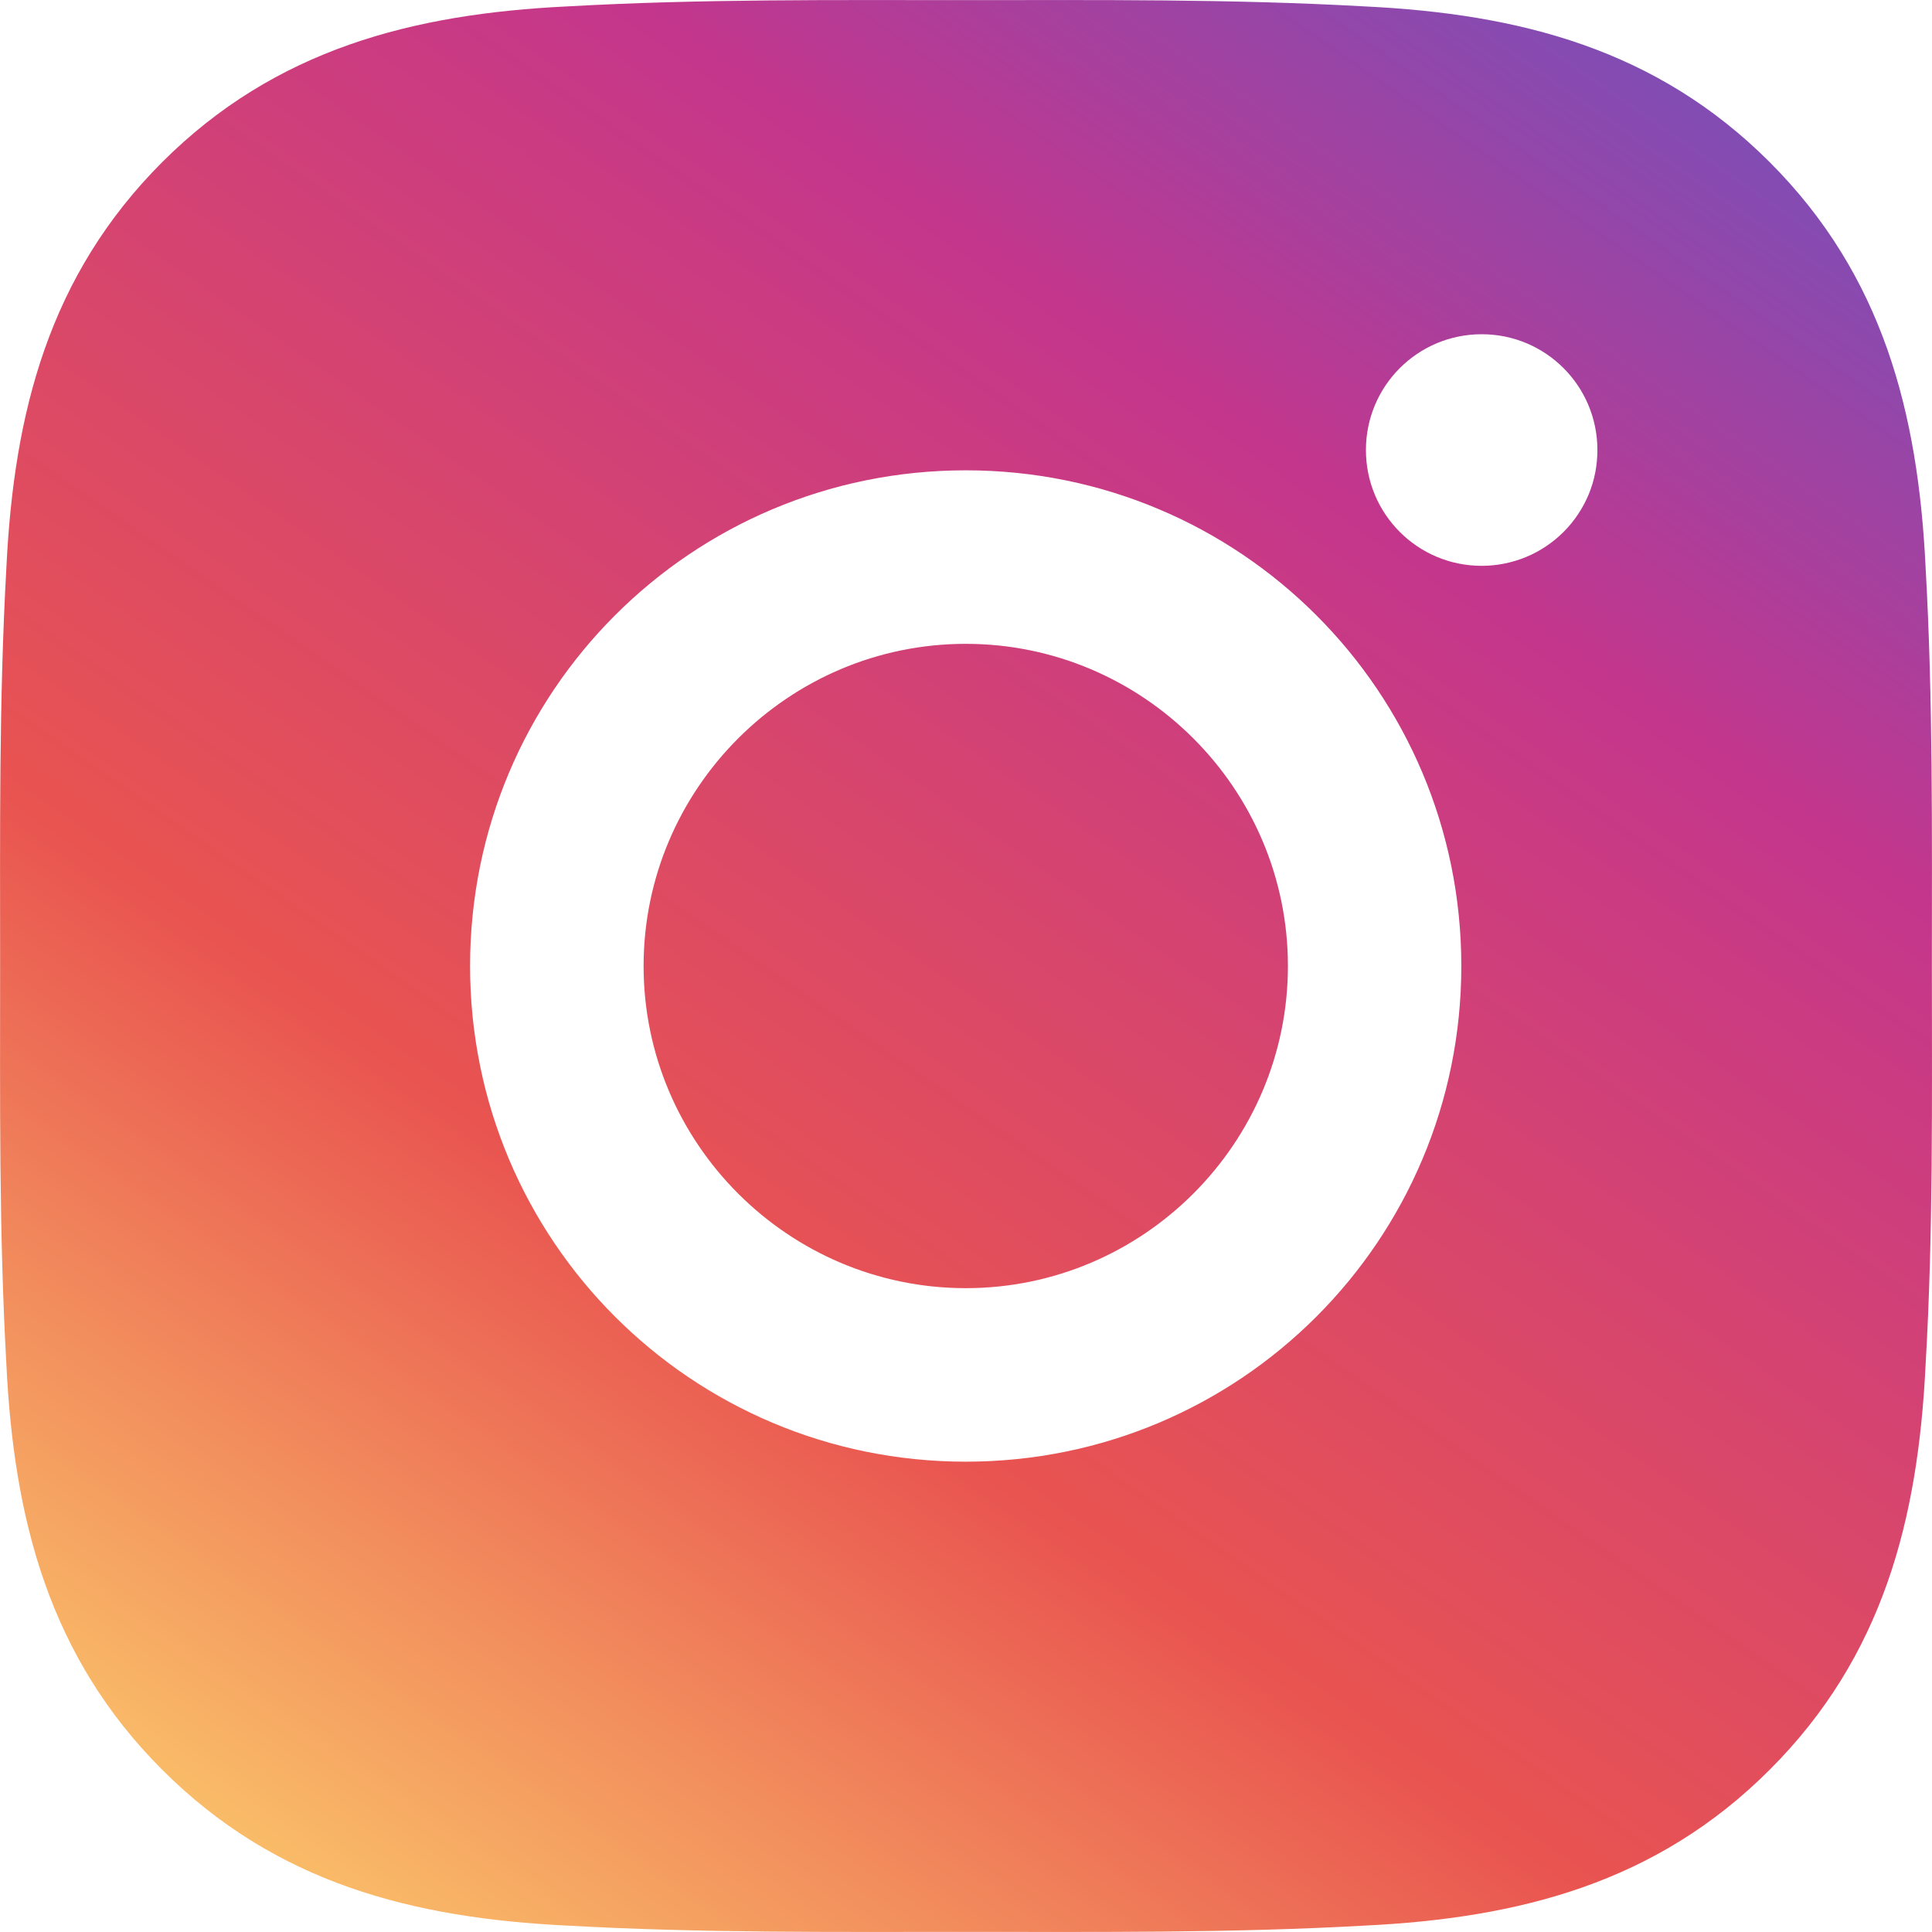<svg  viewBox="0 0 16 16" fill="none" xmlns="http://www.w3.org/2000/svg">
<path d="M7.998 5.332C6.529 5.332 5.33 6.531 5.33 8C5.33 9.469 6.529 10.668 7.998 10.668C9.467 10.668 10.666 9.469 10.666 8C10.666 6.531 9.467 5.332 7.998 5.332ZM15.999 8C15.999 6.895 16.009 5.801 15.947 4.698C15.885 3.417 15.593 2.28 14.656 1.343C13.718 0.405 12.583 0.115 11.302 0.053C10.197 -0.009 9.103 0.001 8 0.001C6.895 0.001 5.8 -0.009 4.698 0.053C3.417 0.115 2.28 0.407 1.343 1.343C0.405 2.282 0.115 3.417 0.053 4.698C-0.009 5.803 0.001 6.897 0.001 8C0.001 9.103 -0.009 10.2 0.053 11.302C0.115 12.583 0.407 13.72 1.343 14.656C2.282 15.595 3.417 15.885 4.698 15.947C5.802 16.009 6.897 15.999 8 15.999C9.105 15.999 10.199 16.009 11.302 15.947C12.583 15.885 13.72 15.593 14.656 14.656C15.595 13.718 15.885 12.583 15.947 11.302C16.011 10.2 15.999 9.105 15.999 8ZM7.998 12.105C5.726 12.105 3.893 10.271 3.893 8C3.893 5.728 5.726 3.895 7.998 3.895C10.269 3.895 12.102 5.728 12.102 8C12.102 10.271 10.269 12.105 7.998 12.105ZM12.271 4.686C11.74 4.686 11.312 4.257 11.312 3.727C11.312 3.197 11.74 2.768 12.271 2.768C12.801 2.768 13.229 3.197 13.229 3.727C13.229 3.853 13.205 3.978 13.157 4.094C13.108 4.211 13.038 4.316 12.949 4.405C12.86 4.494 12.754 4.565 12.638 4.613C12.521 4.661 12.397 4.686 12.271 4.686Z" fill="url(#paint0_linear_401_3260)"/>
<defs>
<linearGradient id="paint0_linear_401_3260" x1="17.5" y1="-1.11945e-06" x2="5" y2="18" gradientUnits="userSpaceOnUse">
<stop stop-color="#595ACC"/>
<stop offset="0.321" stop-color="#C4368C"/>
<stop offset="0.701" stop-color="#E95450"/>
<stop offset="1" stop-color="#FBC66A"/>
</linearGradient>
</defs>
</svg>
